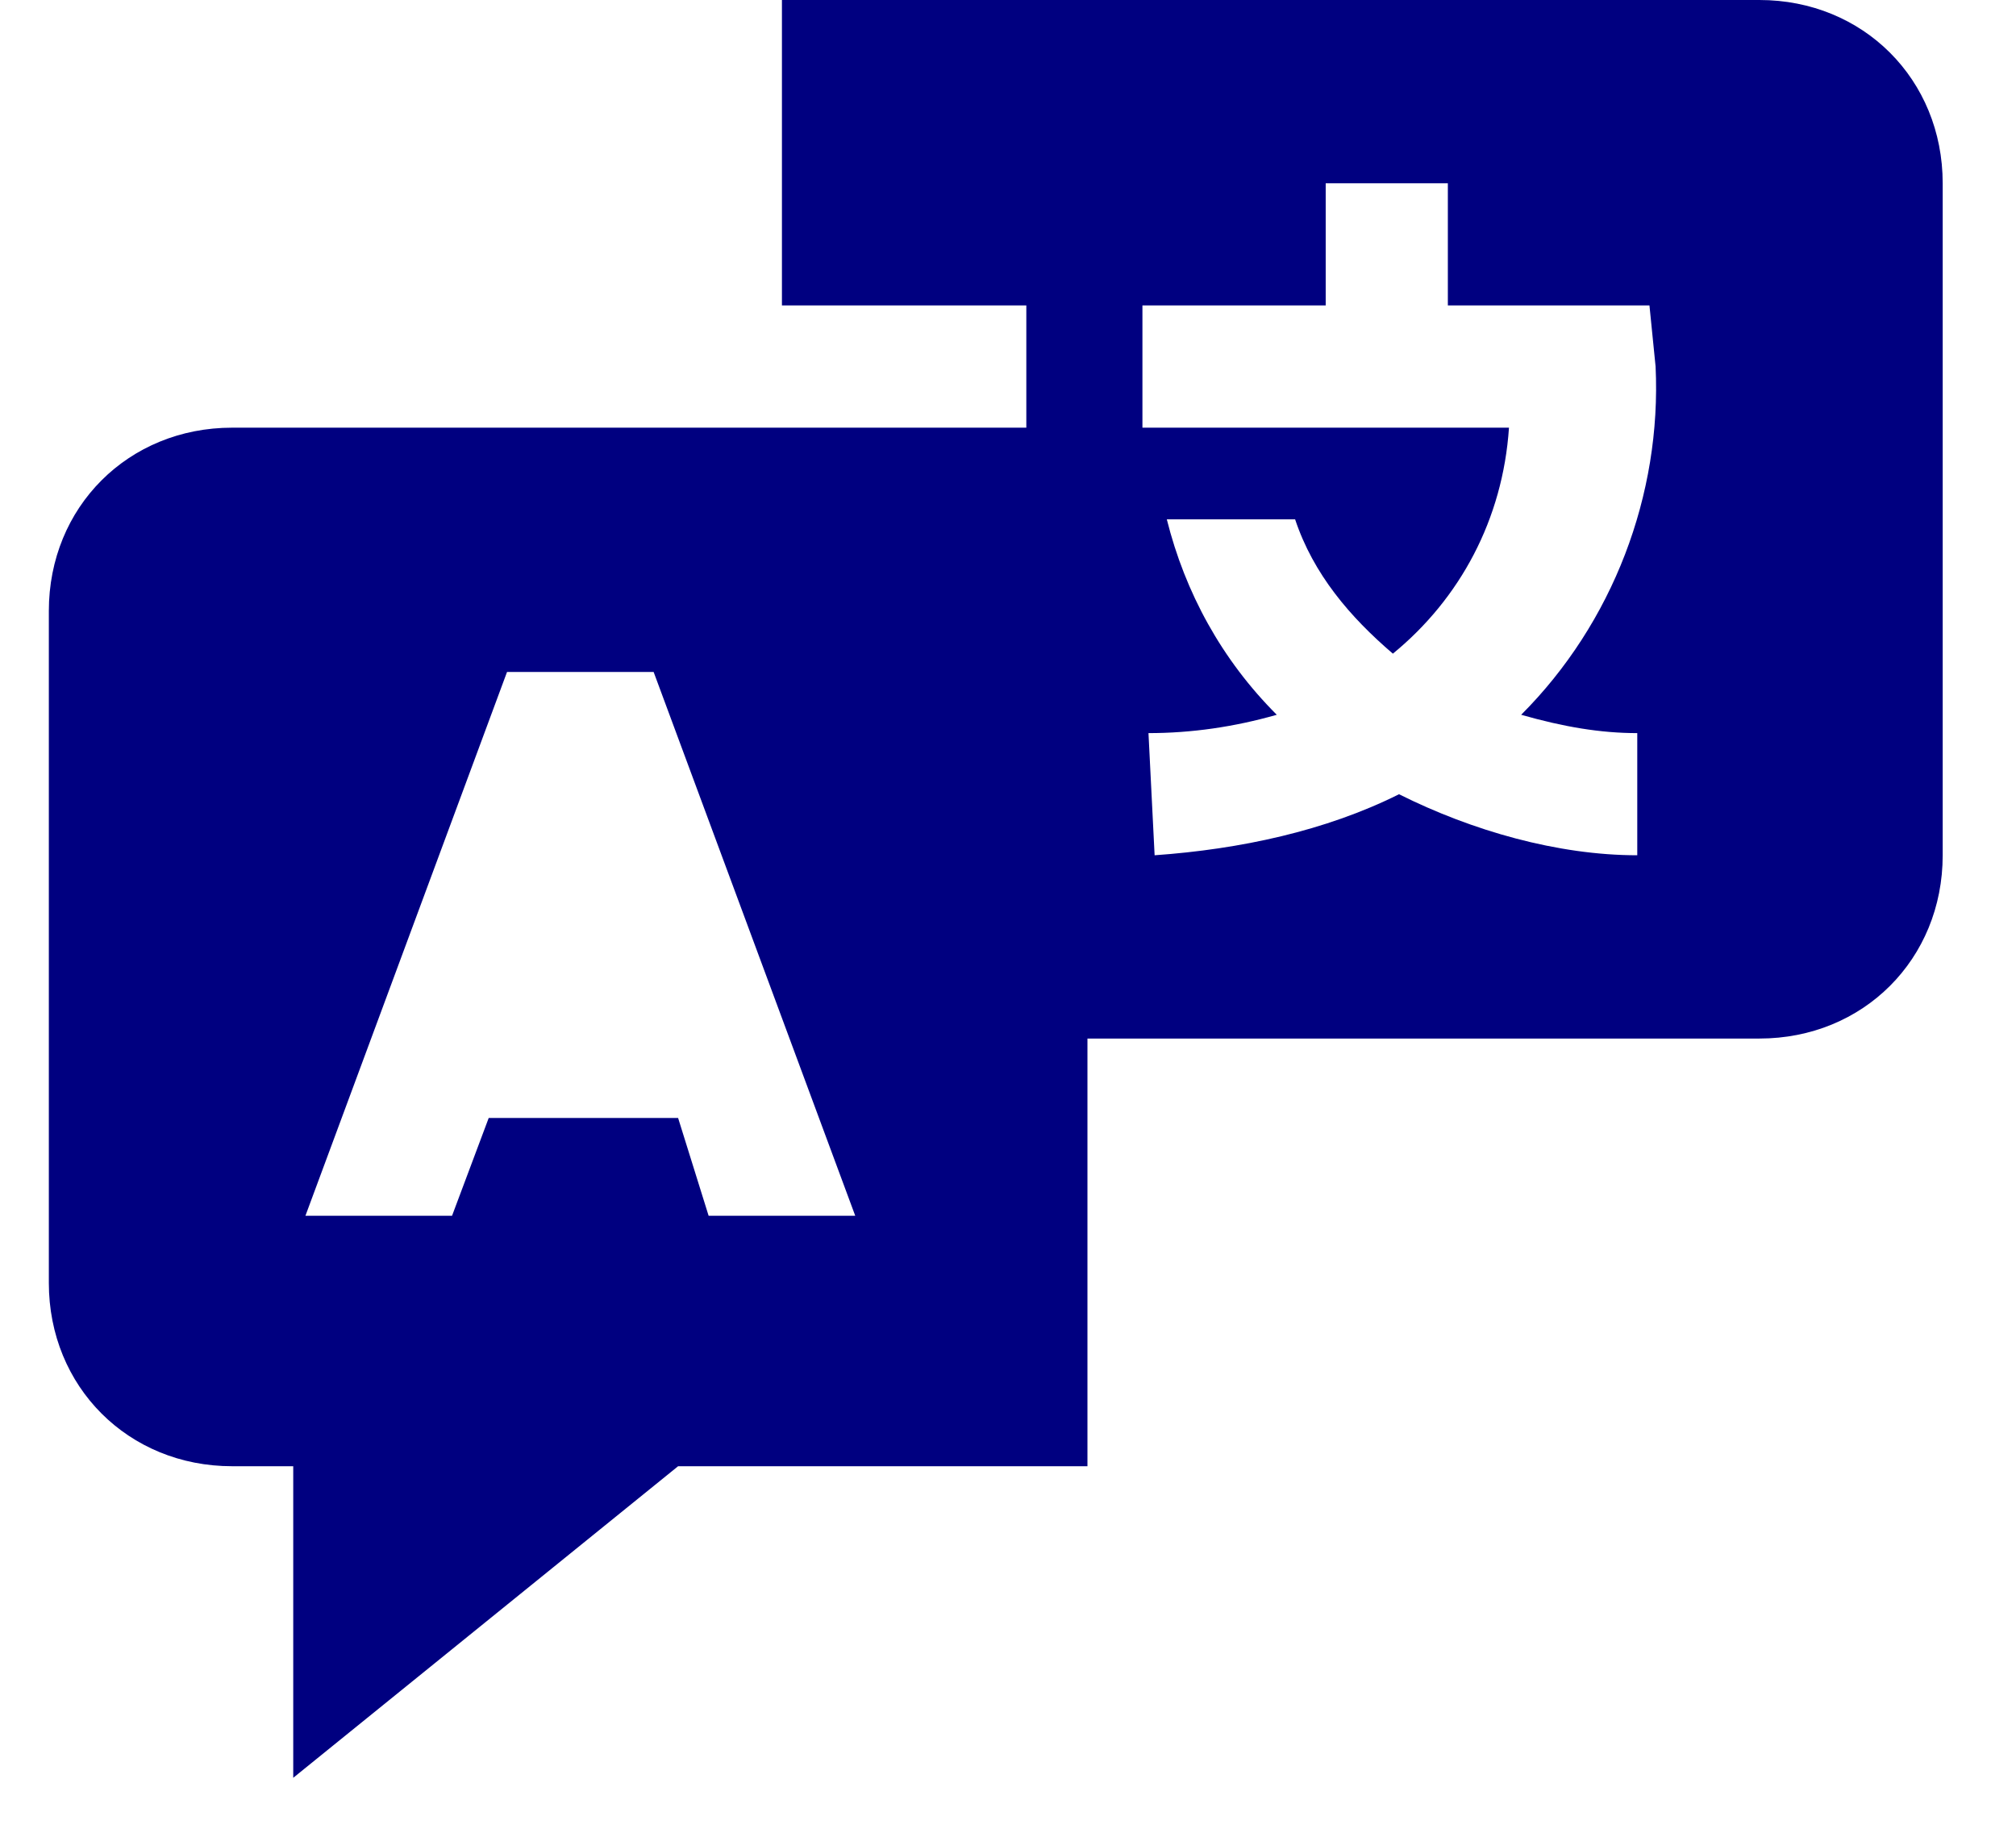 <svg width="22" height="20" viewBox="0 0 22 20" fill="none" xmlns="http://www.w3.org/2000/svg">
<path d="M19.2 0H8.533V3.333H11.2V4.667H2.533C1.4 4.667 0.533 5.533 0.533 6.667V14C0.533 15.133 1.4 16 2.533 16H3.2V19.4L7.4 16H11.867V11.333H19.2C20.333 11.333 21.2 10.467 21.2 9.333V2C21.2 0.867 20.333 0 19.2 0ZM7.733 13.267L7.4 12.2H5.333L4.933 13.267H3.333L5.533 7.333H7.133L9.333 13.267H7.733ZM17.867 8V9.333C17 9.333 16.067 9.067 15.267 8.667C14.467 9.067 13.533 9.267 12.6 9.333L12.533 8C13 8 13.467 7.933 13.933 7.8C13.333 7.2 12.933 6.467 12.733 5.667H14.133C14.333 6.267 14.733 6.733 15.2 7.133C15.933 6.533 16.4 5.667 16.467 4.667H12.467V3.333H14.467V2H15.8V3.333H18L18.067 4C18.133 5.4 17.6 6.8 16.6 7.8C17.067 7.933 17.467 8 17.867 8Z" fill="#000080"/>
</svg>

